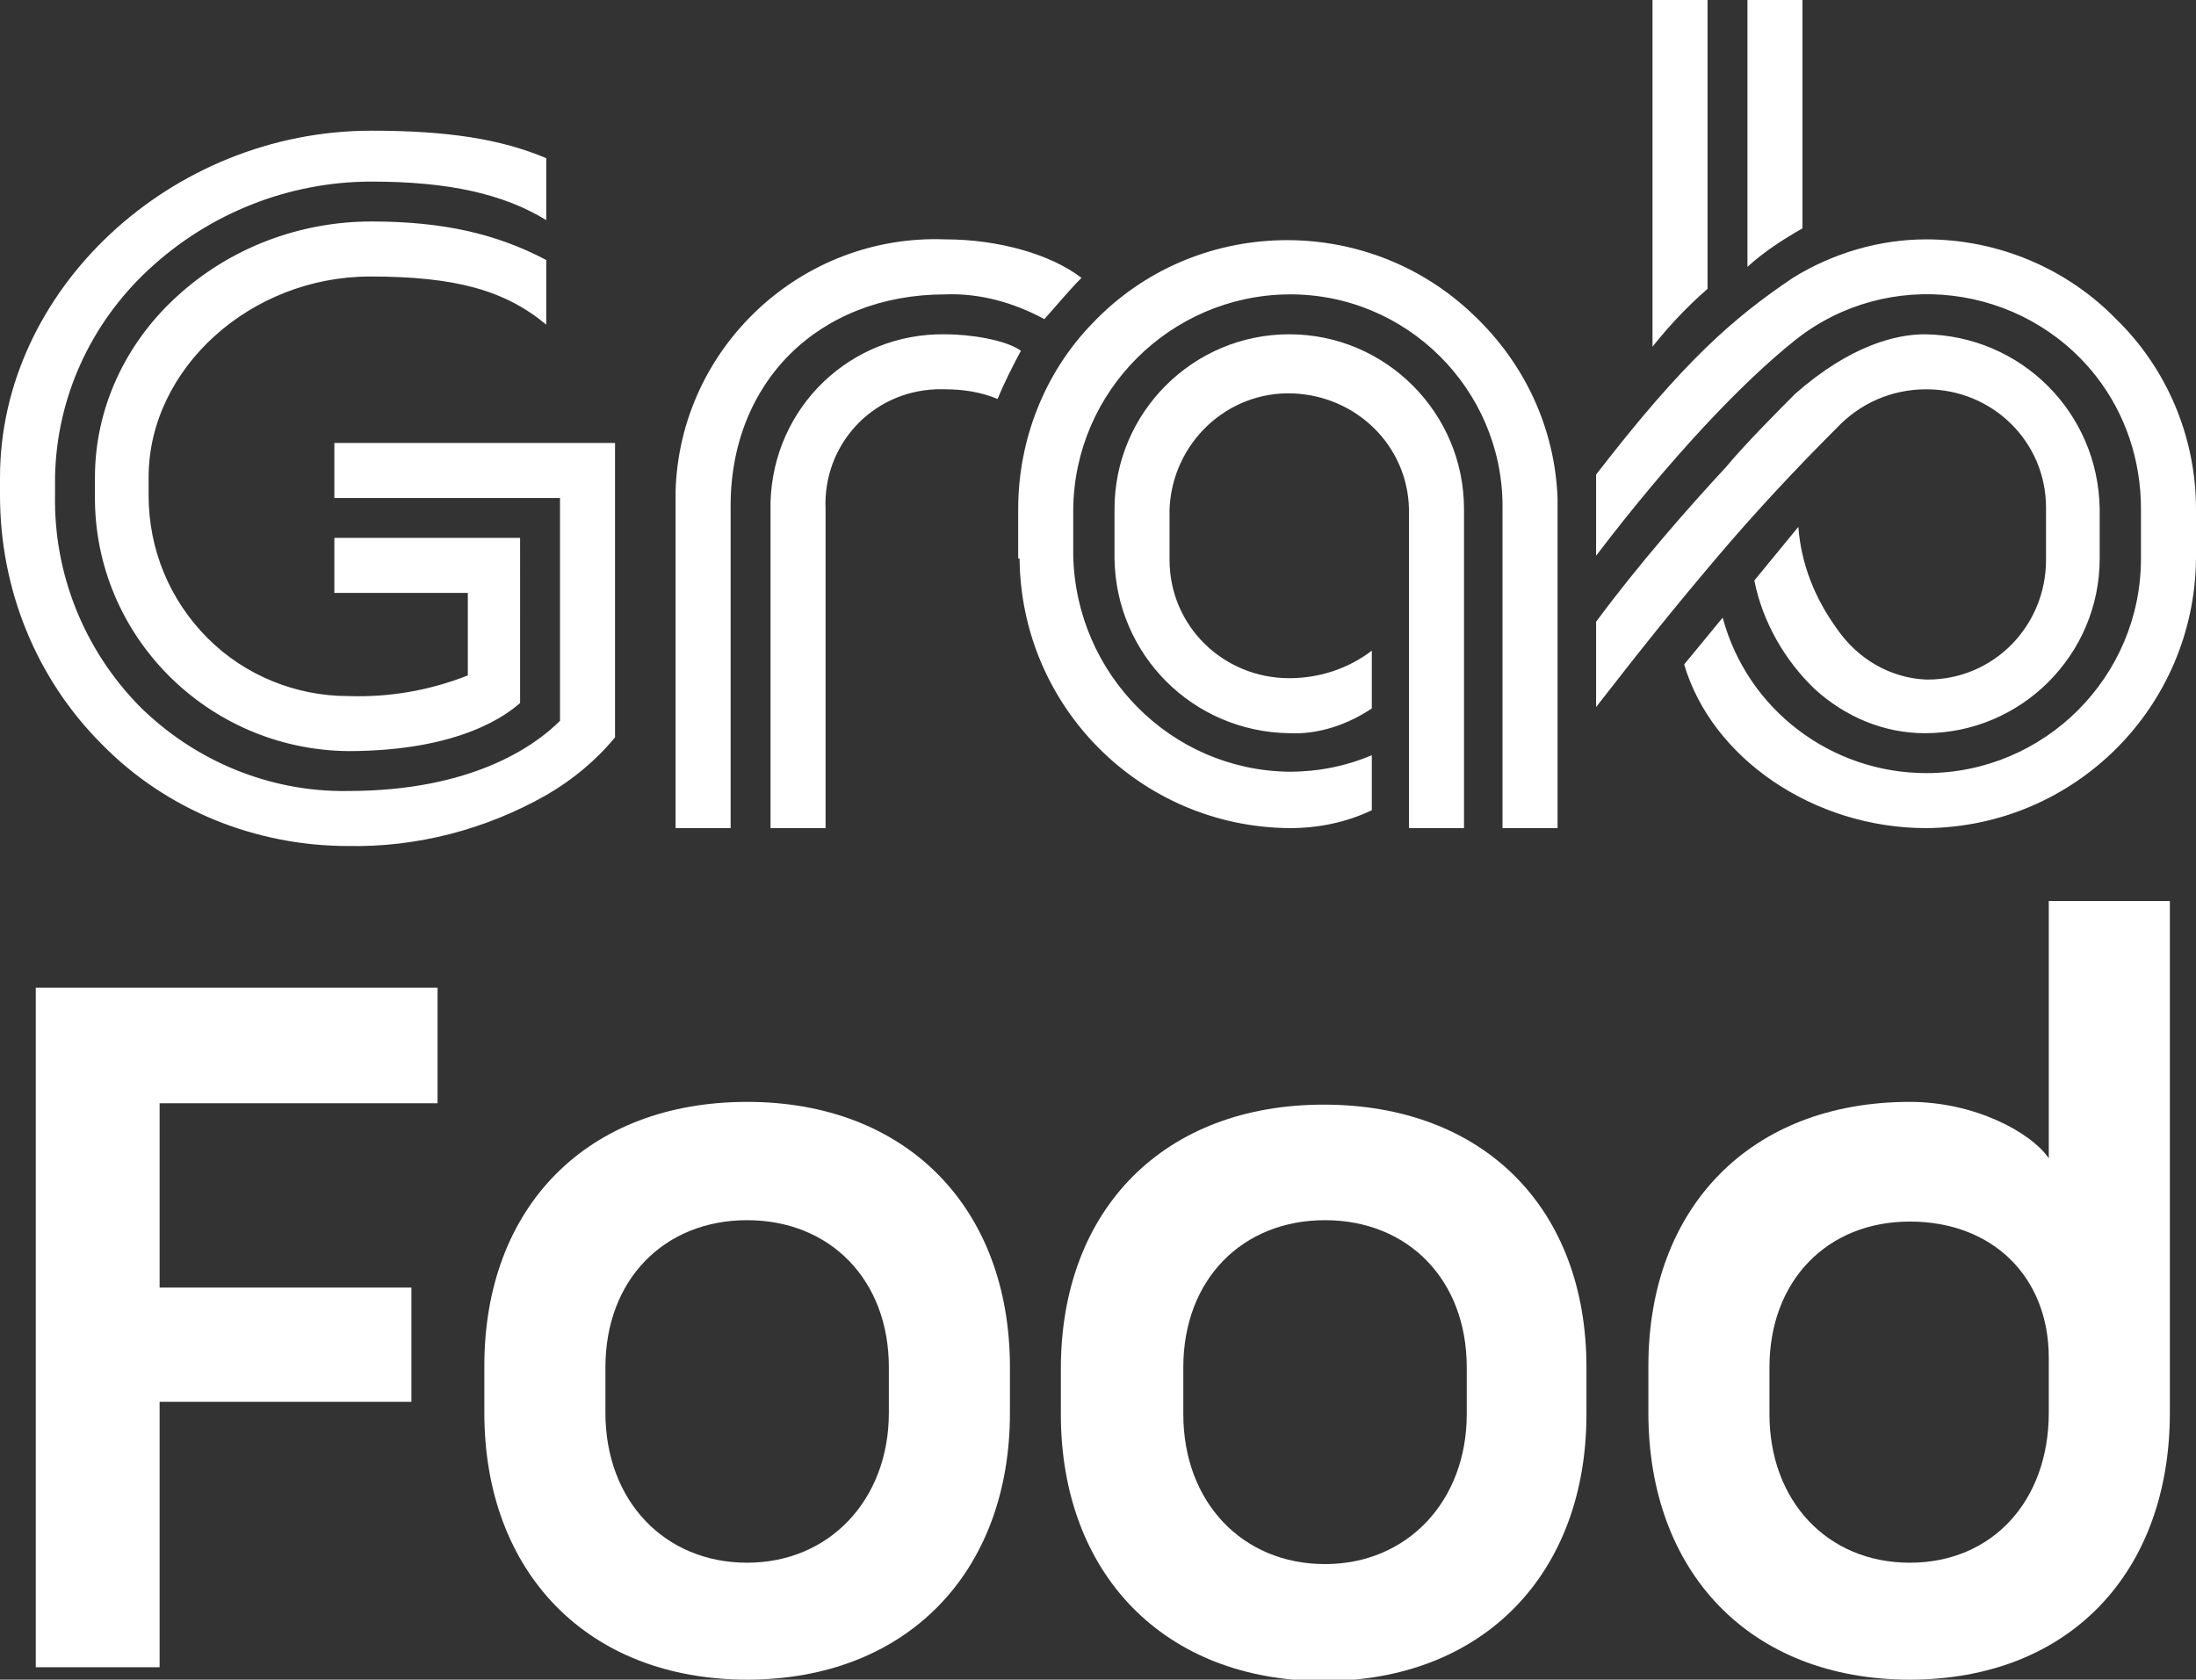 <?xml version="1.0" encoding="utf-8"?>
<!-- Generator: Adobe Illustrator 23.0.0, SVG Export Plug-In . SVG Version: 6.00 Build 0)  -->
<svg version="1.1" id="Layer_1" xmlns="http://www.w3.org/2000/svg" xmlns:xlink="http://www.w3.org/1999/xlink" x="0px" y="0px"
	 viewBox="0 0 159.6 122.1" style="enable-background:new 0 0 159.6 122.1;" xml:space="preserve">
<rect x="0" y="0" width="159.6" height="122.1" fill="#333333" stroke="none"/>
<style type="text/css">
	.st0{fill:#FFFFFF;}
</style>
<title>logo-grabfood</title>
<g>
	<g id="Layer_1-2">
		<path class="st0" d="M127,19.4V0h4v16.6C129.6,17.4,128.2,18.3,127,19.4z M120.1,25.2c1.2-1.5,2.5-2.9,4-4.2V0h-4V25.2z
			 M74.1,40.6c0.1,10.8,8.8,19.5,19.6,19.6c2.1,0,4.1-0.4,6-1.3v-4c-1.9,0.8-3.9,1.2-6,1.2c-8.6-0.1-15.5-7.1-15.7-15.7V37
			c0.1-8.6,7.1-15.5,15.6-15.6c8.6-0.1,15.6,6.9,15.6,15.4c0,0.1,0,0.1,0,0.2v23.2h4v-24c-0.2-5.1-2.4-9.8-6.1-13.3
			c-7.8-7.5-20.3-7.2-27.7,0.6c-3.5,3.6-5.4,8.5-5.4,13.5V40.6z M133.5,31.1c1.7-1.8,4-2.8,6.5-2.8c4.8,0,8.7,3.8,8.7,8.6
			c0,0.1,0,0.1,0,0.2v3.6c0,4.8-3.8,8.7-8.6,8.7c0,0-0.1,0-0.1,0c-2.6-0.1-5-1.5-6.5-3.7c-1.6-2.2-2.6-4.7-2.8-7.4l-3.2,3.9
			c0.6,3,2.2,5.8,4.4,7.9c2.2,2,5,3.2,8,3.2c7,0,12.7-5.7,12.7-12.7V37c-0.1-7-5.7-12.6-12.7-12.7c-2.1,0-5.4,0.8-9.4,4.3l0,0
			c-1.1,1.1-3.6,3.6-5.1,5.4c-2.6,2.8-6.3,7-9.4,11.2v6.2c3.5-4.5,5.5-7,8.8-10.9C127.6,37.2,130.5,34.1,133.5,31.1z M39.7,23.6
			v-4.7c-3.6-1.9-7.5-2.8-12.7-2.8c-5.2,0-10.3,1.9-14.2,5.5C9.1,25,6.9,29.7,6.9,34.7V36c-0.1,10.2,8.2,18.5,18.4,18.6
			c8.2,0,11.6-2.7,12.5-3.5V39.1H24.3v4H34v6l0,0c-2.8,1.1-5.7,1.6-8.7,1.5c-3.8,0-7.5-1.5-10.2-4.2c-2.8-2.8-4.3-6.5-4.3-10.4v-1.3
			c0-7.9,7.4-14.6,16.1-14.6C33.1,20.1,36.7,21.1,39.7,23.6L39.7,23.6z M68.7,28.3c1.3,0,2.6,0.2,3.8,0.7c0.5-1.2,1.1-2.4,1.7-3.5
			c-1.1-0.8-3.7-1.2-5.5-1.2c-6.9-0.1-12.5,5.3-12.7,12.2c0,0.2,0,0.3,0,0.5v23.2h4V37c-0.2-4.6,3.3-8.5,8-8.7
			C68.2,28.3,68.4,28.3,68.7,28.3z M0,34.7V36c0,6.8,2.6,13.3,7.4,18.1c4.7,4.8,11.2,7.4,17.9,7.4c5,0.1,10-1.2,14.4-3.7
			c1.9-1.1,3.6-2.5,5-4.2V32.2H24.3v4h16.4v16.2l0,0c-1.9,1.9-6.5,5.1-15.4,5.1c-5.7,0.1-11.2-2.2-15.2-6.2C6.1,47.2,3.9,41.7,4,36
			v-1.3c0.1-5.8,2.6-11.2,6.8-15.1c4.4-4.1,10.2-6.4,16.2-6.4c5.6,0,9.6,0.9,12.7,2.8v-4.5c-3.3-1.4-7.2-2-12.7-2
			C12.4,9.5,0,21.1,0,34.7z M106.4,60.2V37c0-7-5.7-12.7-12.7-12.7S81,30,81,37v3.6c0.1,7,5.7,12.6,12.7,12.7c2.1,0.1,4.2-0.6,6-1.8
			v-4.2c-1.7,1.3-3.8,2-6,2c-4.8,0-8.7-3.8-8.7-8.6c0-0.1,0-0.1,0-0.2V37c0.2-4.8,4.2-8.6,9-8.4c4.6,0.2,8.3,3.8,8.4,8.4v23.2H106.4
			z M68.7,21.4c2.5-0.1,5,0.6,7.2,1.8c0.9-1,1.8-2.1,2.7-3c-2.2-1.7-6-2.8-9.9-2.8C58.2,17,49.4,25.3,49.1,35.7c0,0.4,0,0.8,0,1.3
			v23.2h4V37C53,27.8,59.5,21.4,68.7,21.4z M153.8,23.2c-3.6-3.7-8.6-5.8-13.8-5.8c-3.4,0-6.8,1-9.7,2.8c-4.3,2.9-7.9,6-14.3,14.3
			v5.9c5.4-7.1,10.6-12.6,14.5-15.7c6.7-5.3,16.5-4.1,21.8,2.6c2.2,2.8,3.3,6.2,3.3,9.7v3.6c0,8.6-7,15.6-15.6,15.6
			c-6.9,0-13-4.6-14.8-11.3l-2.8,3.4c2,6.8,9.4,11.9,17.6,11.9c10.8-0.1,19.5-8.8,19.6-19.6V37C159.6,31.8,157.5,26.8,153.8,23.2
			L153.8,23.2z"/>
		<path class="st0" d="M29.9,101.9H11.6v19.3h-9V71.8h29.2v8.4H11.6v13.4h18.3V101.9z"/>
		<path class="st0" d="M73.4,99.4v3.3c0,11.6-7.5,19.4-19.1,19.4s-19.1-7.8-19.1-19.4v-3.4c0-11.6,7.5-19.2,19.1-19.2
			S73.4,87.8,73.4,99.4z M64.6,99.4c0-6.4-4.3-10.7-10.3-10.7S44,93,44,99.4v3.3c0,6.4,4.3,10.9,10.3,10.9s10.3-4.6,10.3-10.9
			L64.6,99.4z"/>
		<path class="st0" d="M115.3,99.4v3.4c0,11.6-7.5,19.4-19.1,19.4s-19.1-7.8-19.1-19.4v-3.3c0-11.6,7.5-19.2,19.1-19.2
			S115.3,87.8,115.3,99.4z M106.6,99.4c0-6.4-4.3-10.7-10.3-10.7S86,93,86,99.4v3.4c0,6.4,4.3,10.9,10.3,10.9s10.3-4.6,10.3-10.9
			L106.6,99.4z"/>
		<path class="st0" d="M119.8,102.7c0,11.6,7.4,19.4,19,19.4s18.9-7.8,18.9-19.4V65.5h-8.8v37.2c0,6.4-4.1,10.9-10.1,10.9
			s-10.2-4.5-10.2-10.8v-3.4c0-6.3,4.2-10.6,10.2-10.6s10.1,4,10.1,9.9V84.2c-1.3-1.9-5.4-4.1-10.1-4.1c-11.6,0-19,7.7-19,19.2
			L119.8,102.7z"/>
	</g>
</g>
</svg>
